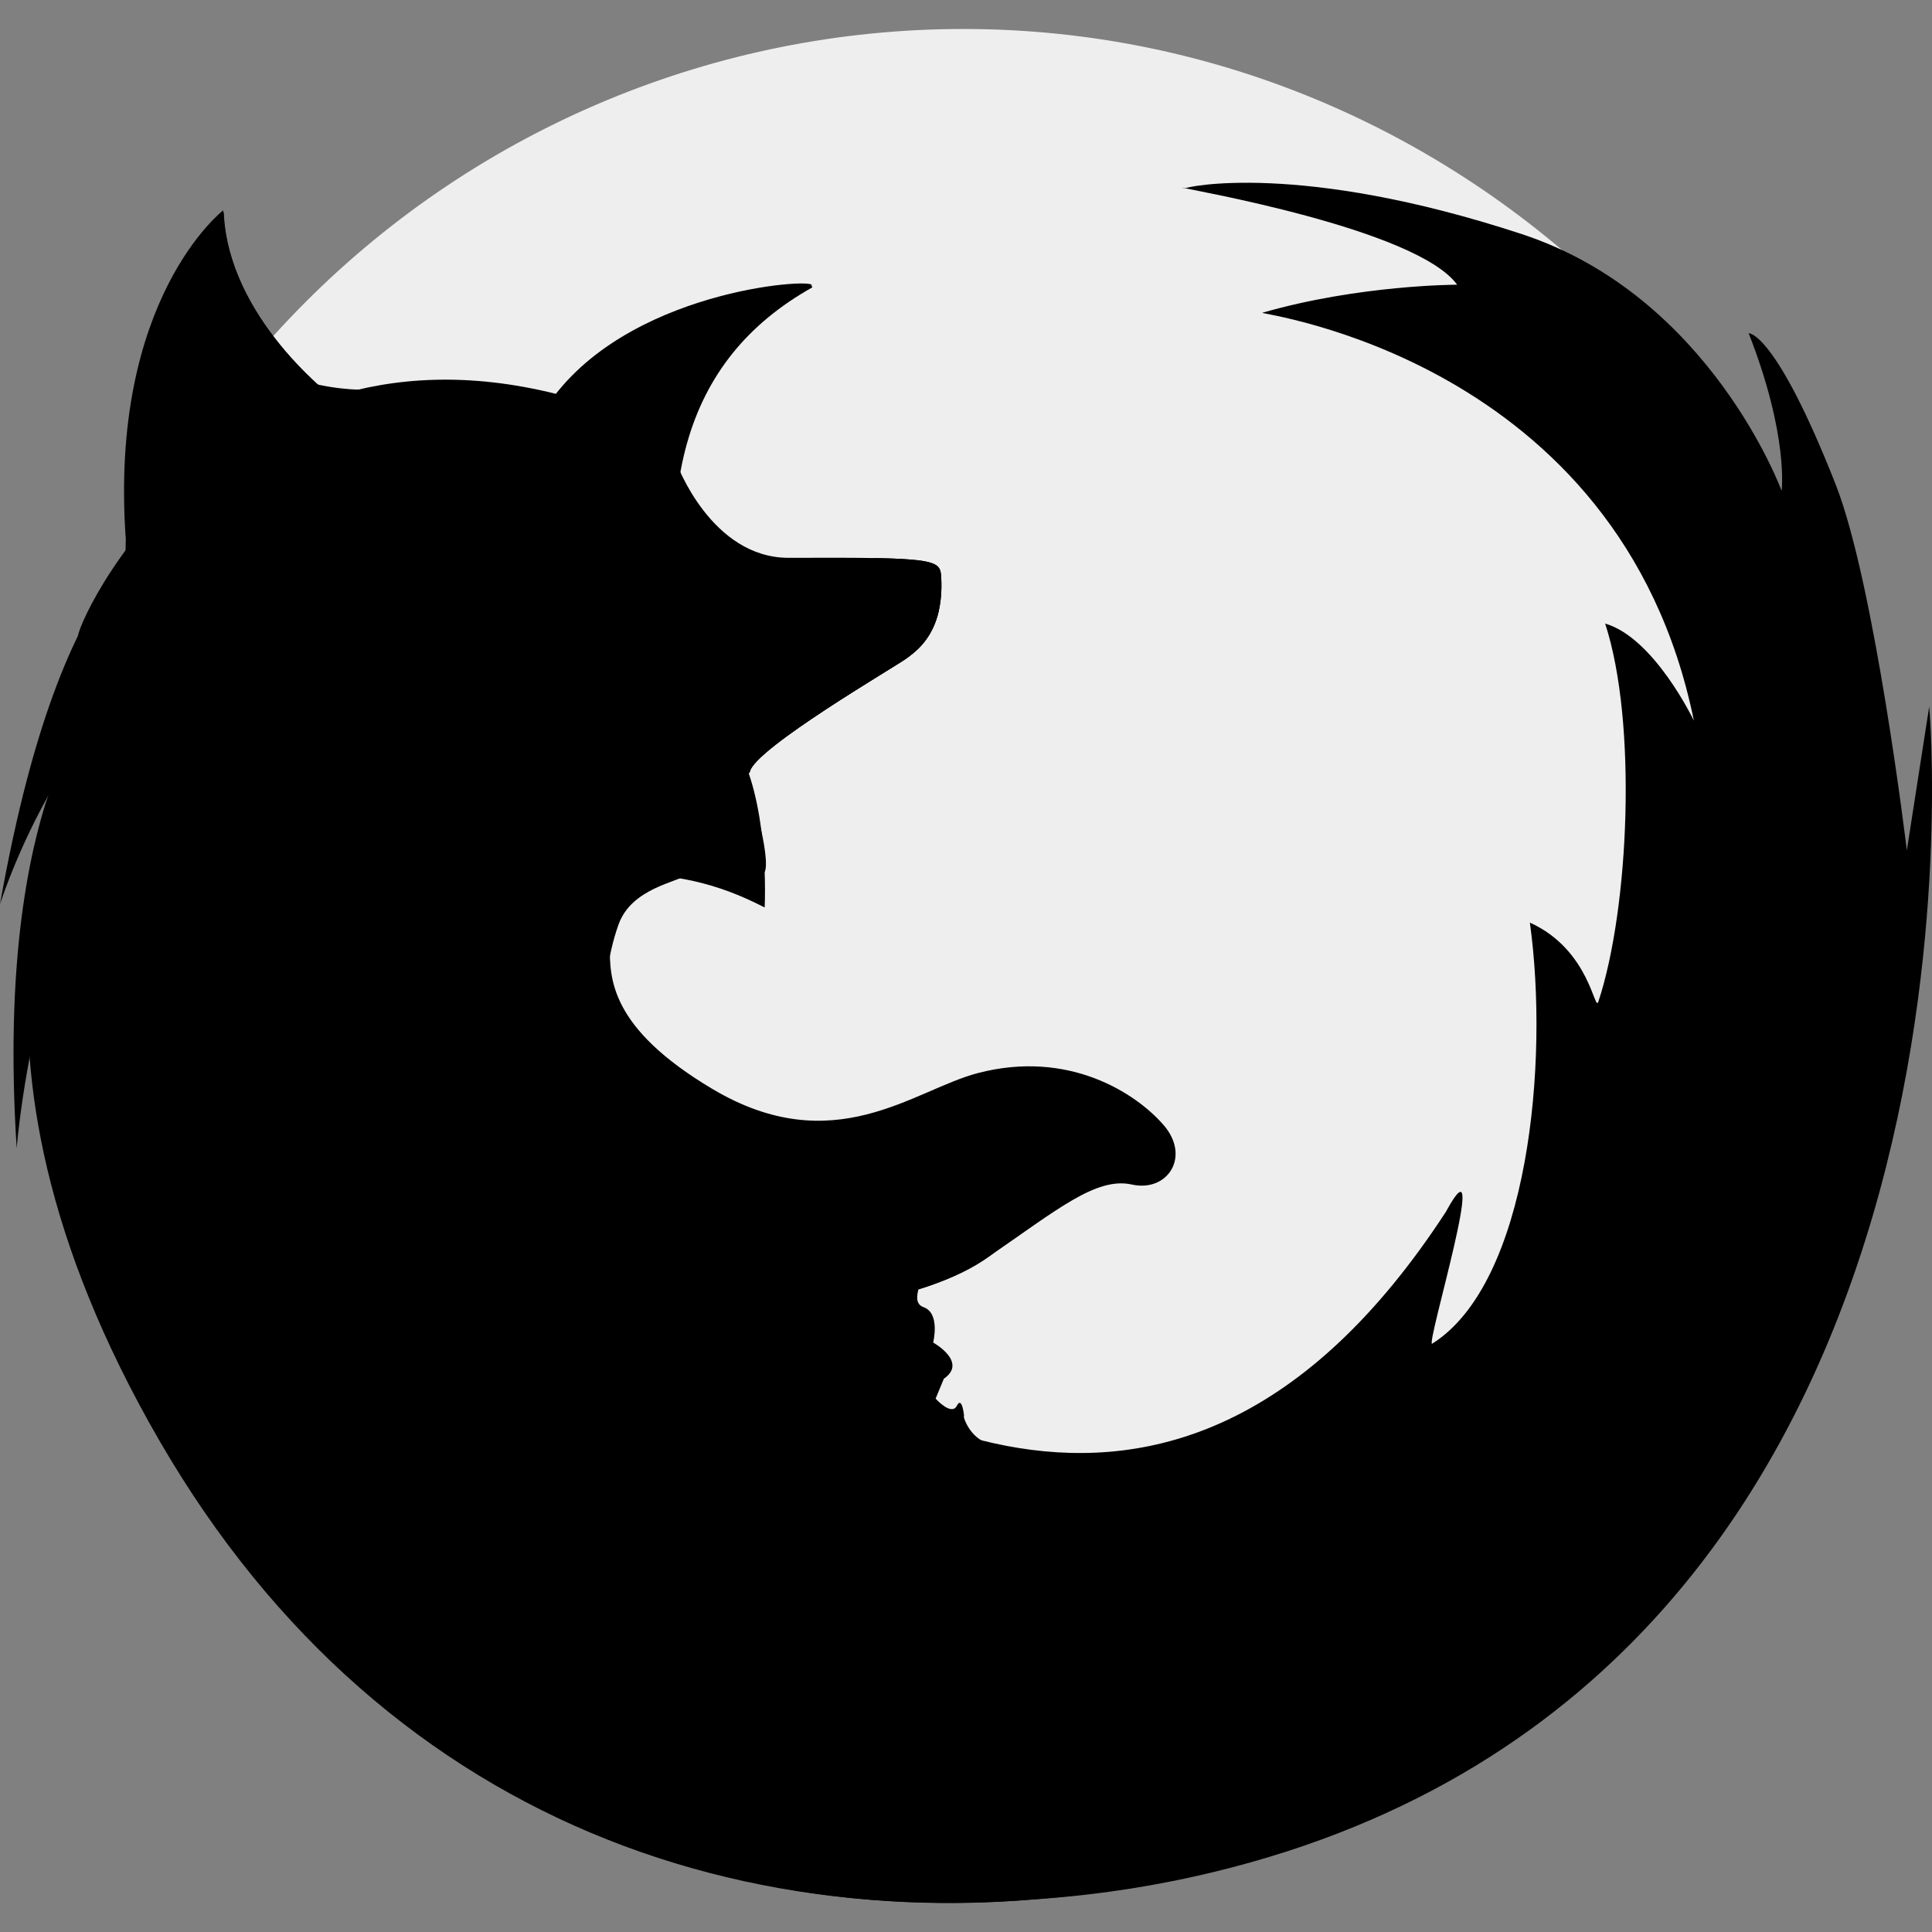 <?xml version="1.0" ?><!DOCTYPE svg  PUBLIC '-//W3C//DTD SVG 1.1//EN'  'http://www.w3.org/Graphics/SVG/1.1/DTD/svg11.dtd'><svg height="55px" viewBox="0 0 55 55" width="55px" xmlns="http://www.w3.org/2000/svg" xmlns:xlink="http://www.w3.org/1999/xlink" stroke-linecap="round" stroke-linejoin="round" stroke-width="3.5" stroke="#000" fill="#eee">
 <rect x="0" y="0" width="55" height="55" fill="#808080" stroke="none"/>
 <path d="M 53.925 27.406 C 53.925 41.987 41.962 53.986 27.425 53.986 C 20.4 53.986 13.655 51.184 8.687 46.201 C 3.719 41.218 0.925 34.453 0.925 27.406 C 0.925 20.359 3.719 13.593 8.687 8.61 C 13.655 3.627 20.4 0.825 27.425 0.825 C 41.962 0.825 53.925 12.824 53.925 27.406 Z " stroke="none" />
 <path d="M 23.696 40.868 C 23.664 40.726 23.313 40.316 23.045 40.224 C 22.777 40.132 22.514 40.62 22.342 39.81 C 21.776 40.135 21.533 39.721 21.533 39.721 C 21.533 39.721 20.923 39.756 20.805 40.505 C 20.515 40.849 19.771 42.101 20.166 40.799 C 20.564 39.488 19.746 40.696 19.67 41.354 C 19.528 41.646 19.288 41.676 19.439 40.361 C 18.916 40.179 18.648 38.961 18.935 38.938 C 18.602 38.472 18.864 37.759 19.142 37.797 C 19.419 37.833 19.896 37.188 19.881 37.039 C 19.867 36.889 20.097 36.996 20.082 35.993 C 20.068 34.987 20.461 34.738 20.493 35.579 C 20.527 36.417 21.026 35.305 20.975 34.878 C 20.923 34.453 21.025 33.493 21.329 34.061 C 20.975 32.656 21.254 32.601 21.467 33.536 C 22 33.578 22.018 33.862 22.018 33.862 C 22.608 33.717 22.891 34.162 22.936 34.412 C 23.483 33.765 24.035 34.463 24.035 34.463 C 24.035 34.463 24.416 34.336 24.234 35 C 24.051 35.662 25.025 35.303 24.792 34.828 C 25.272 34.585 25.983 35.321 26.207 35.824 C 26.431 36.328 25.823 37.043 26.297 37.215 C 26.774 37.387 26.565 38.219 26.565 38.219 C 26.565 38.219 27.562 38.773 26.87 39.249 L 26.635 39.816 C 26.635 39.816 27.086 40.32 27.239 40.02 C 27.393 39.719 27.447 40.325 27.447 40.325 C 27.39 40.218 27.558 40.95 28.18 41.104 C 28.804 41.257 29.2 42.246 28.506 42.258 C 27.816 42.27 27.762 42.251 27.575 42.655 C 27.389 43.058 26.507 43.072 26.051 42.551 C 25.565 42.716 24.702 42.503 24.956 42.114 C 24.537 42.359 24.141 41.701 24.469 41.408 C 24.796 41.116 24.285 40.737 24.113 41.156 C 23.942 41.574 23.039 41.781 23.102 41.069 C 23.121 40.857 23.602 40.734 23.608 40.91 C 23.696 41.114 23.732 40.894 23.696 40.868 Z " fill="#000" stroke="none" />
 <path d="M 27.807 33.49 C 27.657 33.639 27.829 34.091 28.023 34.07 C 28.216 34.048 28.518 33.963 28.518 33.963 C 28.518 33.963 28.669 34.264 28.518 34.35 C 28.367 34.435 27.929 34.398 28.497 34.607 C 29.078 34.822 29.23 34.758 29.273 34.65 C 29.316 34.543 29.509 34.178 29.617 34.199 C 29.705 34.006 29.316 33.834 29.531 33.705 C 29.747 33.575 29.576 33.103 29.576 33.103 C 29.576 33.103 29.274 33.124 29.144 33.34 C 29.015 33.554 28.842 33.318 28.713 33.318 C 28.691 33.447 28.605 33.554 28.605 33.554 L 28.519 33.361 C 28.519 33.361 27.915 33.34 27.807 33.49 Z " fill="#000" stroke="none" />
 <path d="M 54.921 20.113 L 54.284 24.209 C 54.284 24.209 53.373 16.625 52.257 13.79 C 50.547 9.446 49.786 9.481 49.781 9.487 C 50.926 12.405 50.719 13.973 50.719 13.973 C 50.719 13.973 48.689 8.428 43.322 6.664 C 36.966 4.575 33.728 5.33 33.752 5.359 C 33.776 5.389 40.321 6.506 41.482 8.105 C 41.482 8.105 38.702 8.105 35.935 8.904 C 35.81 8.94 46.115 10.194 48.221 20.515 C 48.221 20.515 47.092 18.153 45.695 17.752 C 46.614 20.553 46.378 25.87 45.503 28.512 C 45.39 28.852 45.275 27.043 43.552 26.264 C 44.104 30.229 43.519 36.518 40.774 38.251 C 40.56 38.385 42.494 32.042 41.163 34.495 C 33.215 46.71 23.765 39.437 19.932 36.844 C 23.009 37.6 26.276 37.056 28.168 35.76 C 30.078 34.452 31.207 33.495 32.221 33.721 C 33.235 33.948 33.91 32.928 33.122 32.024 C 32.334 31.117 30.42 29.871 27.831 30.55 C 26.005 31.03 23.741 33.055 20.287 31.004 C 17.34 29.254 17.36 27.833 17.36 26.927 C 17.36 26.021 18.164 24.644 19.627 24.87 C 20.937 25.073 20.247 24.301 21.657 24.87 C 22.041 25.025 21.618 23.021 21.072 21.738 C 22.124 19.536 25.54 18.881 25.795 18.689 C 26.256 18.338 26.002 18.164 26.16 17.637 C 26.307 17.145 26.401 15.818 22.579 16.185 C 20.821 16.353 19.702 14.069 19.335 13.514 C 19.454 12.808 19.645 12.163 19.903 11.572 C 20.165 11.034 20.451 10.54 20.737 10.167 C 20.826 10.05 20.904 9.948 20.975 9.852 C 21.545 9.186 22.244 8.617 23.084 8.143 C 23.522 7.895 18.185 8.127 15.784 11.265 C 15.139 11.349 14.255 11.163 13.266 11.163 C 12.027 11.163 11.054 11.299 10.154 11.526 C 10.009 11.562 9.777 11.542 9.492 11.474 C 8.699 10.651 6.457 8.672 6.354 5.988 C 6.354 5.988 3.093 8.501 3.581 15.35 C 3.538 19.138 2.422 18.055 1.849 20.111 C 1.581 21.085 2.25 21.819 2.25 21.847 C 2.249 21.862 3.052 20.976 3.052 20.976 C 3.052 20.976 -2.005 29.758 4.526 40.969 C 10.155 50.634 19.601 54.905 29.403 54.074 C 31.118 53.962 32.845 53.706 34.568 53.288 C 57.404 47.754 54.921 20.113 54.921 20.113 Z " fill="#000" stroke="none" />
 <path d="M 19.259 13.185 C 19.259 13.185 20.245 15.889 22.459 15.88 C 26.683 15.863 26.767 15.921 26.794 16.436 C 26.878 18.003 26.107 18.517 25.811 18.739 C 25.515 18.962 21.494 21.299 21.346 21.968 C 21.198 22.636 16.705 15.612 16.705 15.612 L 19.259 13.185 Z " fill="#000" stroke="none" />
 <path d="M 21.507 16.1 C 21.507 16.1 22.879 17.855 21.842 18.558 C 20.574 19.416 23.633 19.603 24.742 18.98 C 25.85 18.356 26.531 17.439 26.57 17.303 C 26.609 17.166 26.973 15.936 24.659 16.365 C 23.196 16.636 22.66 16.699 21.507 16.1 Z " fill="#000" stroke="none" />
 <path d="M 25.812 18.739 C 26.036 18.57 26.534 18.23 26.724 17.392 C 26.585 17.448 26.572 17.289 26.408 17.358 C 23.302 20.605 23.183 18.344 21.488 18.799 C 19.943 19.223 19.596 19.805 19.53 19.85 C 19.553 19.882 19.577 19.916 19.6 19.949 C 20.045 20.175 20.472 20.899 20.793 21.544 C 21.106 21.919 21.317 22.103 21.347 21.967 C 21.494 21.299 25.516 18.962 25.812 18.739 Z " fill="#000" stroke="none" />
 <path d="M 2.605 21.32 C 1.971 22.654 -2.099 29.547 4.543 41.02 C 11.042 52.25 22.29 55.917 33.773 53.425 C 37.051 52.714 40.831 50.143 43.239 48.257 C 41.692 44.344 42.608 44.491 41.779 45.006 C 32.528 50.746 25.174 45.084 19.482 44.36 C -1.456 41.7 2.679 21.279 2.679 21.279 L 2.605 21.32 Z " fill="#000" stroke="none" />
 <path d="M 20.04 37.056 C 22.014 37.65 26.319 37.138 28.169 35.76 C 29.415 34.831 30.356 34.131 31.148 33.838 C 29.748 32.885 29.726 34.236 26.783 34.919 C 20.652 36.345 17.675 33.265 17.675 33.265 C 18.109 35.702 19.628 36.889 20.311 37.31 C 20.13 37.149 20.035 37.055 20.04 37.056 Z " fill="#000" stroke="none" />
 <path d="M 13.392 48.186 C 13.392 48.186 8.288 42.413 6.863 35.948 C 4.762 33.959 3.271 32.277 2.281 31.06 C 2.853 35.661 5.193 42.804 13.392 48.186 Z " fill="#000" stroke="none" />
 <path d="M 9.134 42.943 C 9.134 42.943 5.612 37.916 6.932 33.648 C 8.12 29.811 6.68 32.094 5.842 32.914 C 4.996 33.743 4.561 30.468 4.582 30.091 C 4.584 30.083 4.583 30.079 4.582 30.079 C 4.529 30.067 2.905 37.925 9.134 42.943 Z " fill="#000" stroke="none" />
 <path d="M 3.916 38.561 C 3.916 38.561 3.113 28.36 5.651 26.918 C 9.682 24.628 5.987 25.163 4.818 25.799 C 3.637 26.44 3.747 22.218 3.914 21.816 C 4.078 21.421 -0.247 25.809 3.916 38.561 Z " fill="#000" stroke="none" />
 <path d="M 21.55 8.542 C 21.55 8.542 18.36 11.791 18.383 11.802 C 18.407 11.814 18.475 15.973 18.579 17.151 C 18.961 17.604 20.153 20.548 19.241 19.895 C 18.309 19.227 18.981 19.213 19.062 19.552 C 19.064 19.563 19.064 19.569 19.062 19.569 C 19 19.597 16.746 14.679 21.55 8.542 Z " fill="#000" stroke="none" />
 <path d="M 6.371 6.039 C 6.371 6.039 2.98 8.647 3.628 15.801 C 6.253 13.438 9.965 11.672 9.965 11.672 C 9.342 11.279 6.484 8.987 6.371 6.039 Z " fill="#000" stroke="none" />
 <path d="M 14.729 13.862 L 19.823 20.212 C 18.354 13.976 19.484 10.235 23.102 8.194 C 23.637 7.891 15.543 8.302 14.729 13.862 Z " fill="#000" stroke="none" />
 <path d="M 11.141 29.549 C 12.009 24.063 19.627 24.869 19.627 24.869 C 19.287 25.122 17.982 25.274 17.608 26.32 C 16.375 29.776 17.551 37.325 25.235 40.491 C 26.046 40.825 9.857 37.658 11.141 29.549 Z " fill="#000" stroke="none" />
 <path d="M 26.68 17.54 C 26.643 17.534 26.61 17.534 26.593 17.557 C 26.499 17.683 26.137 18.111 25.276 18.815 C 23.675 20.12 23.001 19.789 21.809 20.057 C 21.266 20.178 20.751 20.543 20.403 20.836 C 20.544 21.064 20.675 21.309 20.792 21.544 C 21.106 21.919 21.316 22.103 21.346 21.967 C 21.494 21.299 25.516 18.962 25.812 18.739 C 26.022 18.581 26.468 18.267 26.68 17.54 Z " fill="#000" stroke="none" />
 <path d="M 21.769 25.834 C 21.814 24.675 21.733 21.858 20.53 20.636 C 19.611 19.703 19.396 18.633 19.272 17.413 C 9.285 21.152 7.859 26.04 8.858 25.881 C 16.846 24.612 19.091 24.457 21.769 25.834 Z " fill="#000" stroke="none" />
 <path d="M 0.475 32.686 C 0.475 32.686 1.169 23.647 5.683 20.339 C 9.227 17.74 6.475 18.684 5.106 18.791 C 3.664 18.906 2.894 19.786 3.172 19.462 C 3.184 19.449 3.188 19.441 3.186 19.438 C 3.139 19.381 -0.201 22.191 0.475 32.686 Z " fill="#000" stroke="none" />
 <path d="M 1.87542e-05 25.742 C 1.87542e-05 25.742 2.419 18.045 7.307 18.11 C 10.549 18.154 7.978 15.364 6.997 14.94 C 5.974 14.501 5.729 14.518 5.49 14.73 C 5.132 15.048 1.916 14.925 1.87542e-05 25.742 Z " fill="#000" stroke="none" />
 <path d="M 32.976 33.275 C 33.344 32.914 33.088 31.528 30.777 30.688 C 28.681 29.924 25.409 31.865 24.438 32.248 C 24.438 32.248 28.144 31.552 29.534 31.784 C 31.418 32.098 32.08 34.157 32.976 33.275 Z " fill="#000" stroke="none" />
 <path d="M 3.571 30.739 C 3.571 30.739 3.169 23.173 6.552 19.941 C 9.208 17.403 7.03 18.484 5.907 18.722 C 4.724 18.973 4.181 19.786 4.377 19.487 C 4.386 19.475 4.387 19.468 4.386 19.465 C 4.34 19.424 1.876 22.115 3.571 30.739 Z " fill="#000" stroke="none" />
 <path d="M 0.965 28.336 C 0.965 28.336 2.395 20.895 6.455 18.576 C 9.643 16.755 7.269 17.277 6.123 17.237 C 4.913 17.195 4.191 17.853 4.453 17.61 C 4.464 17.601 4.468 17.594 4.467 17.592 C 4.433 17.54 1.395 19.556 0.965 28.336 Z " fill="#000" stroke="none" />
 <path d="M 5.786 31.39 C 5.786 31.39 5.005 26.88 6.689 24.66 C 8.033 22.889 6.853 23.755 6.229 24.01 C 5.578 24.277 5.331 24.803 5.42 24.61 C 5.506 24.422 2.522 26.739 5.786 31.39 Z " fill="#000" stroke="none" />
 <path d="M 6.679 27.137 C 6.679 27.137 5.898 22.627 7.582 20.407 C 8.926 18.636 7.746 19.502 7.122 19.758 C 6.471 20.024 6.224 20.55 6.313 20.357 C 6.399 20.169 3.415 22.487 6.679 27.137 Z " fill="#000" stroke="none" />
 <path d="M 1.955 20.972 C 1.955 20.972 3.781 17.222 6.207 16.484 C 8.143 15.896 6.81 15.904 6.213 15.758 C 5.59 15.607 5.127 15.863 5.296 15.768 C 5.46 15.675 2.022 15.79 1.955 20.972 Z " fill="#000" stroke="none" />
 <path d="M 1.695 23.939 C 1.695 23.939 3.52 20.189 5.947 19.451 C 7.883 18.863 6.549 18.871 5.953 18.725 C 5.329 18.574 4.867 18.83 5.035 18.735 C 5.199 18.642 1.761 18.757 1.695 23.939 Z " fill="#000" stroke="none" />
 <path d="M 3.02 23.12 C 3.02 23.12 6.24 16.506 10.52 15.204 C 13.937 14.165 11.584 14.18 10.531 13.924 C 9.431 13.656 8.616 14.109 8.912 13.941 C 9.203 13.777 3.138 13.979 3.02 23.12 Z " fill="#000" stroke="none" />
 <path d="M 5.221 19.558 C 5.221 19.558 7.223 15.445 9.886 14.634 C 12.011 13.988 10.547 13.998 9.892 13.838 C 9.208 13.672 8.701 13.953 8.886 13.849 C 9.066 13.747 5.294 13.872 5.221 19.558 Z " fill="#000" stroke="none" />
 <path d="M 5.874 21.012 C 5.874 21.012 7.699 17.262 10.125 16.524 C 12.062 15.935 10.728 15.944 10.132 15.798 C 9.508 15.647 9.046 15.903 9.214 15.808 C 9.378 15.715 5.94 15.83 5.874 21.012 Z " fill="#000" stroke="none" />
 <path d="M 26.795 16.436 C 26.774 16.045 26.716 15.918 24.849 15.886 C 25.064 15.983 25.432 16.178 25.838 16.512 C 26.375 16.952 26.462 17.444 26.517 17.952 C 26.699 17.606 26.832 17.128 26.795 16.436 Z " fill="#000" stroke="none" />
 <path d="M 15.834 11.214 L 14.215 13.825 C 14.215 13.825 7.741 12.807 2.253 18.13 C 1.799 18.569 5.843 8.718 15.834 11.214 Z " fill="#000" stroke="none" />
 <path d="M 10.021 15.887 C 10.021 15.887 11.746 12.677 13.983 11.707 C 12.826 11.743 10.23 12.649 10.021 15.887 Z " fill="#000" stroke="none" />
 <path d="M 3.382 19.021 C 3.382 19.021 5.207 15.272 7.634 14.534 C 9.57 13.945 8.237 13.954 7.64 13.807 C 7.017 13.656 6.554 13.912 6.723 13.817 C 6.887 13.725 3.449 13.839 3.382 19.021 Z " fill="#000" stroke="none" />
 <path d="M 7.206 16.379 C 7.206 16.379 9.089 13.357 11.33 12.553 C 10.202 12.515 7.613 13.236 7.206 16.379 Z " fill="#000" stroke="none" />
 <path d="M 10.435 11.217 C 10.435 11.217 9.015 11.839 6.511 10.796 L 8.743 11.921 L 10.435 11.217 Z " fill="#000" stroke="none" />
 <path d="M 9.748 11.616 C 9.748 11.616 7.856 12.351 4.213 11.257 L 7.329 12.5 C 7.715 12.143 9.748 11.616 9.748 11.616 Z " fill="#000" stroke="none" />
 <path d="M 11.13 11.014 C 11.13 11.014 9.874 11.397 7.553 10.497 L 9.786 11.622 C 10.021 11.413 11.13 11.014 11.13 11.014 Z " fill="#000" stroke="none" />
 <path d="M 7.212 12.461 C 7.212 12.461 6.279 13.238 3.888 13.27 L 5.956 13.338 L 7.212 12.461 Z " fill="#000" stroke="none" />
 <path d="M 4.941 16.436 C 4.941 16.436 8.136 12.264 10.767 11.32 C 9.441 11.276 5.419 12.746 4.941 16.436 Z " fill="#000" stroke="none" />
 <path d="M 54.42 23.549 C 54.42 23.549 54.764 31.288 44.039 42.04 C 42.847 43.234 36.375 49.312 36.603 51.135 C 36.683 51.779 53.583 48.536 54.42 23.549 Z " fill="#000" stroke="none" />
 <path d="M 33.626 5.345 C 46.545 6.339 49.047 15.651 49.047 15.081 C 49.08 6.029 36.791 5.342 33.626 5.345 Z " fill="#000" stroke="none" />
 <path d="M 37.56 8.884 C 37.56 8.884 46.516 10.72 49.042 20.235 C 49.377 21.495 47.963 12.505 48.399 13.358 C 48.835 14.216 44.795 9.169 37.56 8.884 Z " fill="#000" stroke="none" />
 <path d="M 41.14 8.652 C 41.14 8.652 49.228 10.342 49.308 23.205 C 49.365 32.31 50.711 26.623 52.046 24.577 C 53.198 22.809 52.411 20.655 52.383 20.66 C 52.379 20.662 51.8 18.985 52.19 19.695 C 52.208 19.727 51.647 19.232 51.651 19.232 C 51.741 19.218 51.34 9.987 41.14 8.652 Z " fill="#000" stroke="none" />
 <path d="M 50.248 10.395 C 50.248 10.395 53.153 17.98 50.074 21.752 C 49.069 22.983 48.956 29.291 50.184 28.712 C 51.415 28.131 51.147 32.06 50.986 32.508 C 50.983 32.516 50.982 32.52 50.983 32.522 C 51.064 32.571 57.054 22.825 50.248 10.395 Z " fill="#000" stroke="none" />
 <path d="M 46.209 18.381 C 46.209 18.381 48.038 23.748 46.123 27.585 L 47.571 30.828 C 48.634 28.212 49.987 22.679 46.209 18.381 Z " fill="#000" stroke="none" />
 <path d="M 49.425 17.742 C 49.425 17.742 50.69 26.261 46.126 33.952 C 46.197 35.73 45.886 37.34 45.458 38.666 C 45.657 38.929 45.923 39.108 46.274 39.139 C 46.119 39.283 45.965 39.417 45.816 39.544 C 45.542 39.666 45.261 39.794 44.989 39.926 C 44.931 40.062 44.872 40.193 44.815 40.32 C 45.119 40.106 45.457 39.847 45.815 39.545 C 46.748 39.132 47.586 38.811 47.584 38.81 C 47.584 38.81 47.413 38.874 47.002 39.024 C 46.726 39.124 46.484 39.158 46.274 39.139 C 49.798 35.92 54.628 28.72 49.425 17.742 Z M 44.108 40.39 C 43.705 40.627 43.412 40.849 43.349 41.02 C 43.303 41.145 43.578 41.073 44.053 40.806 C 44.077 40.663 44.097 40.523 44.108 40.39 Z " fill="#000" stroke="none" />
 <path d="M 43.796 26.819 C 43.796 26.819 47.395 37.085 35.895 46.71 C 35.216 47.278 40.562 47.035 41.031 46.822 C 42.409 46.194 44.038 42.006 43.845 42.508 C 43.655 43.009 49.185 35.105 43.796 26.819 Z " fill="#000" stroke="none" />
 <path d="M 48.829 33.331 C 48.829 33.331 46.658 46.646 31.652 47.717 C 25.776 48.137 17.339 46.759 18.086 49.005 C 18.318 49.702 19.422 52.606 21.943 53.28 C 28.765 55.104 46.915 54.507 48.829 33.331 Z " fill="#000" stroke="none" />
 <path d="M 36.313 43.407 C 36.313 43.407 27.132 45.51 21.183 40.434 C 15.741 35.789 18.441 39.699 19.179 41.627 C 19.937 43.605 15.672 42.094 15.03 41.776 C 14.391 41.462 25.134 48.215 36.313 43.407 Z " fill="#000" stroke="none" />
 <path d="M 30.396 48.424 C 30.396 48.424 19.443 46.266 15.976 38.827 C 13.012 32.471 13.796 37.135 13.663 39.257 C 13.523 41.441 10.451 38.459 10.041 37.94 C 10.029 37.928 10.021 37.919 10.021 37.921 C 9.959 37.962 15.67 46.935 30.396 48.424 Z " fill="#000" stroke="none" />
 <path d="M 18.431 47.462 C 18.431 47.462 13.2 43.4 10.841 37.831 C 8.859 37.14 6.224 35.562 6.172 35.292 C 7.009 39.62 11.418 44.673 18.431 47.462 Z " fill="#000" stroke="none" />
</svg>